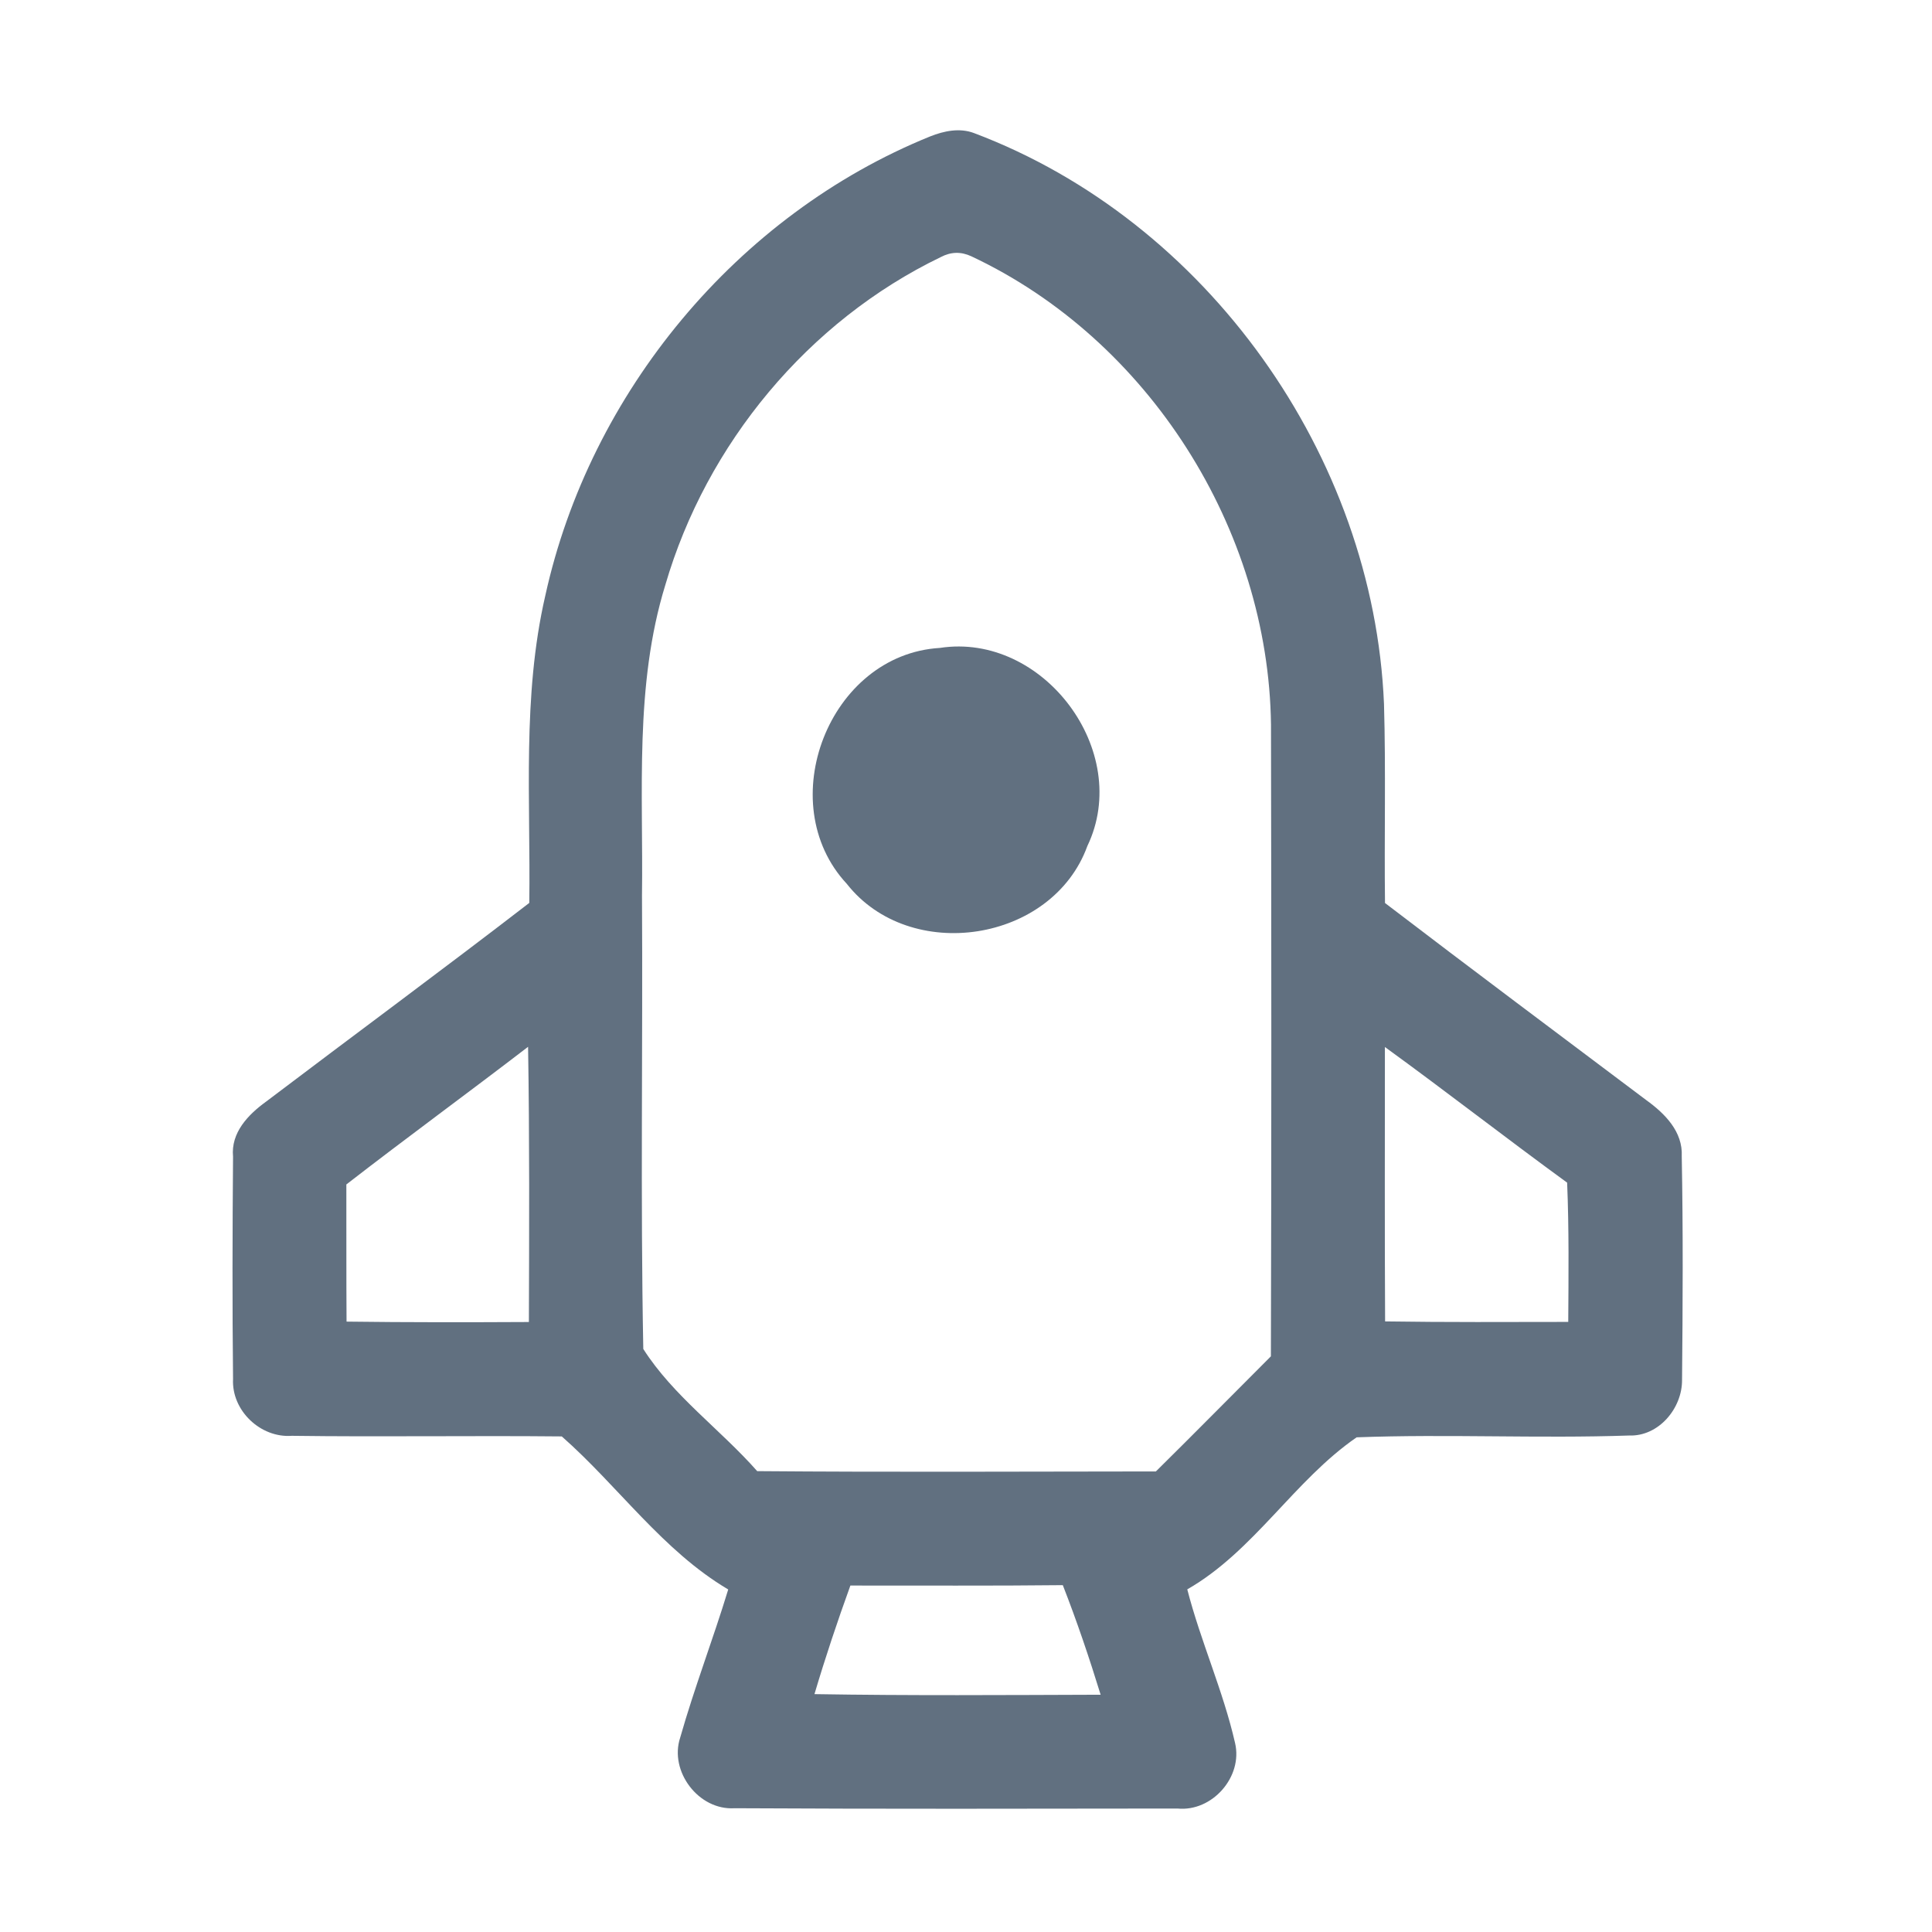 <?xml version="1.0" encoding="UTF-8" ?>
<!DOCTYPE svg PUBLIC "-//W3C//DTD SVG 1.1//EN" "http://www.w3.org/Graphics/SVG/1.1/DTD/svg11.dtd">
<svg width="192pt" height="192pt" viewBox="0 0 192 192" version="1.1" xmlns="http://www.w3.org/2000/svg">
<g id="#617080ff">
<path fill="#617080" opacity="1.00" d=" M 92.43 13.56 C 93.81 13.01 95.37 12.68 96.81 13.23 C 119.96 21.96 136.51 45.30 137.54 69.96 C 137.73 76.55 137.56 83.15 137.64 89.74 C 146.26 96.33 154.95 102.82 163.62 109.34 C 165.45 110.66 167.25 112.46 167.13 114.91 C 167.27 122.31 167.23 129.72 167.16 137.12 C 167.19 139.95 164.84 142.77 161.89 142.66 C 152.87 142.97 143.83 142.50 134.82 142.84 C 128.60 147.13 124.62 154.15 117.99 157.95 C 119.32 163.12 121.55 168.01 122.74 173.22 C 123.53 176.59 120.46 180.07 117.02 179.73 C 102.34 179.75 87.67 179.78 73.00 179.70 C 69.43 179.93 66.48 176.03 67.60 172.67 C 69.01 167.71 70.87 162.89 72.37 157.96 C 65.86 154.11 61.45 147.70 55.83 142.75 C 46.89 142.66 37.94 142.81 29.00 142.69 C 25.89 142.92 23.00 140.18 23.16 137.04 C 23.08 129.68 23.10 122.31 23.16 114.95 C 22.93 112.56 24.66 110.77 26.44 109.48 C 35.15 102.88 43.95 96.40 52.60 89.73 C 52.74 79.55 51.88 69.21 54.19 59.20 C 58.62 39.02 73.25 21.34 92.43 13.56 M 93.49 25.55 C 80.31 31.91 70.21 44.11 66.12 58.13 C 63.04 68.12 63.94 78.70 63.80 89.00 C 63.89 104.02 63.64 119.05 63.93 134.06 C 66.90 138.72 71.60 142.06 75.25 146.20 C 88.46 146.31 101.66 146.24 114.87 146.23 C 118.71 142.44 122.49 138.60 126.30 134.79 C 126.36 113.87 126.35 92.94 126.31 72.02 C 126.07 52.58 114.16 33.75 96.53 25.47 C 95.50 24.99 94.49 25.02 93.49 25.55 M 34.42 117.71 C 34.43 122.25 34.41 126.80 34.44 131.34 C 40.48 131.42 46.52 131.41 52.56 131.38 C 52.59 122.26 52.63 113.14 52.48 104.03 C 46.49 108.63 40.39 113.08 34.42 117.71 M 137.63 104.05 C 137.63 113.14 137.60 122.23 137.65 131.32 C 143.72 131.41 149.78 131.38 155.85 131.37 C 155.88 126.76 155.93 122.14 155.74 117.53 C 149.66 113.10 143.72 108.47 137.63 104.05 M 80.94 168.36 C 90.42 168.52 99.90 168.45 109.38 168.42 C 108.25 164.75 107.02 161.11 105.62 157.53 C 98.58 157.61 91.55 157.56 84.51 157.57 C 83.22 161.13 82.02 164.72 80.94 168.36 Z" />
<path fill="#617080" opacity="1.00" d=" M 93.40 64.39 C 103.67 62.81 112.58 74.66 108.06 84.08 C 104.57 93.67 90.42 95.82 84.15 87.83 C 76.68 79.80 82.38 65.05 93.40 64.39 Z" />
</g>
</svg>
